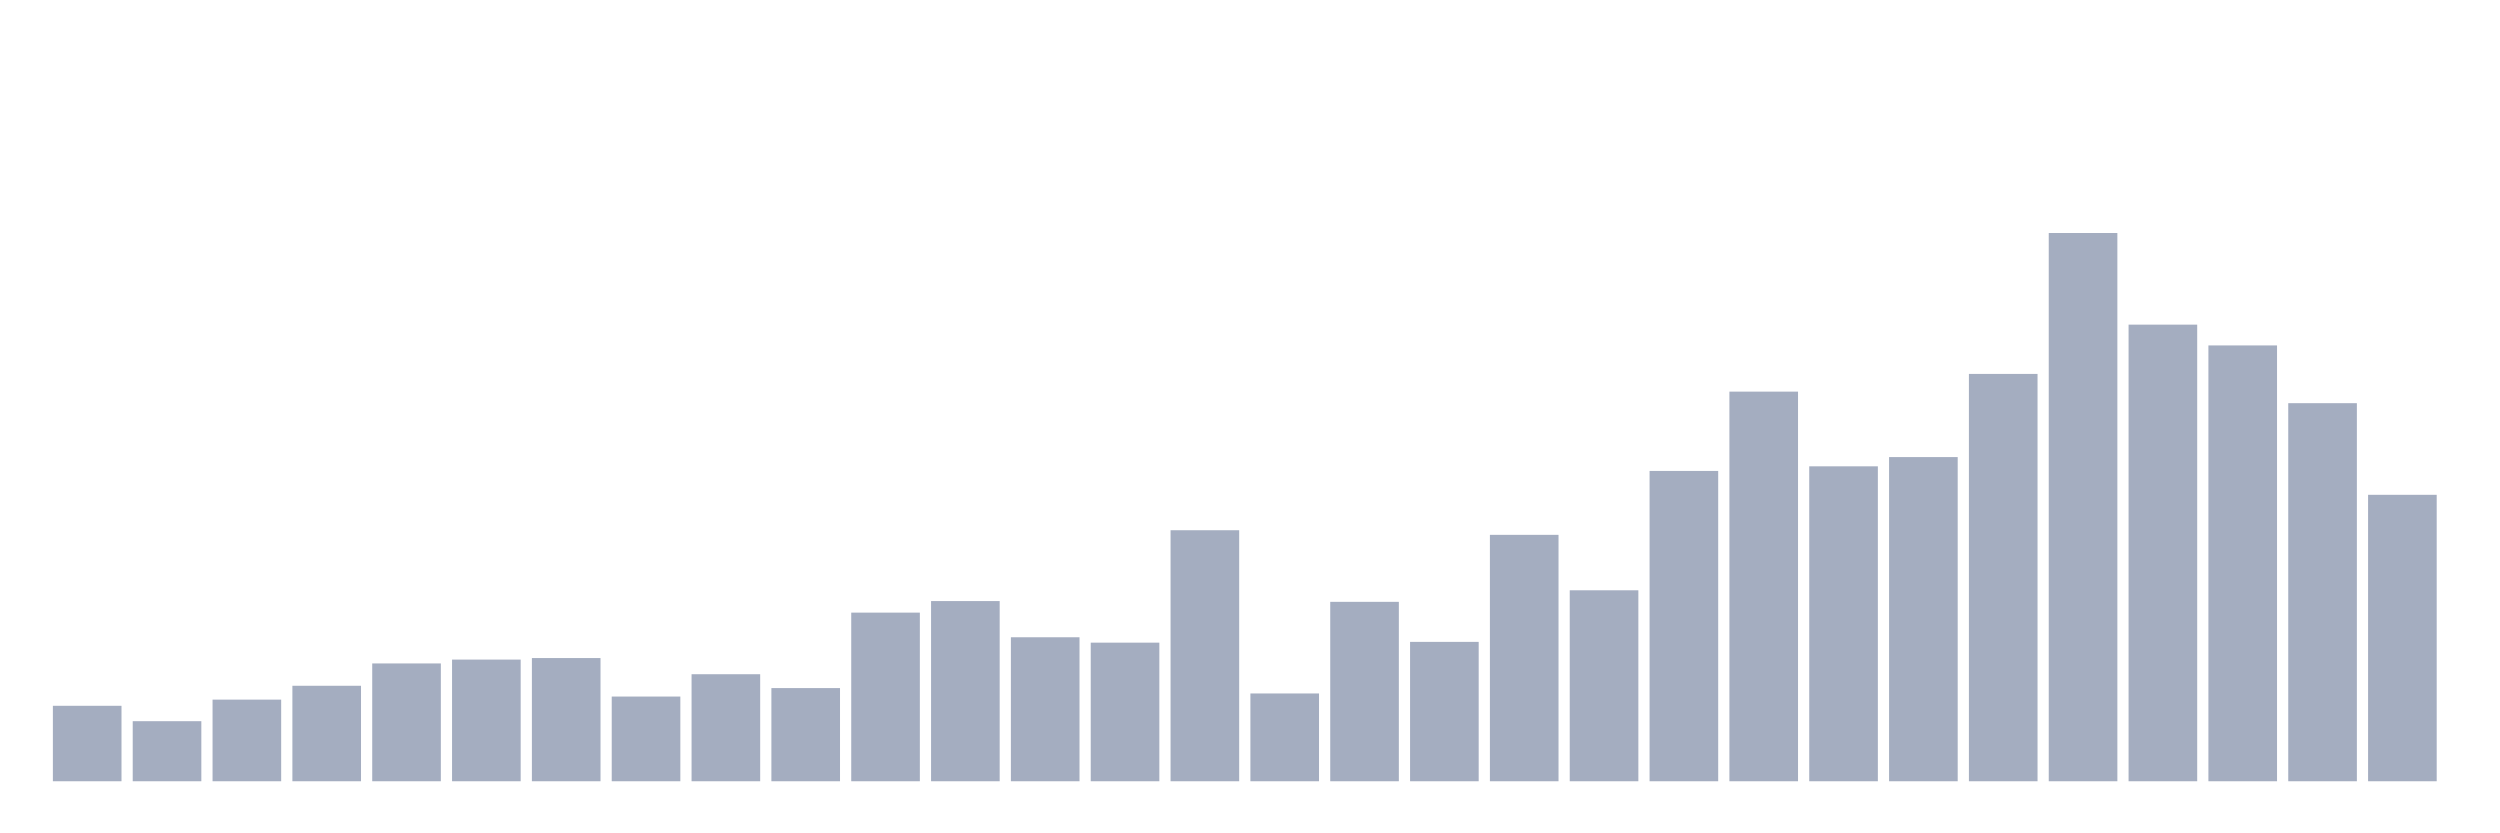 <svg xmlns="http://www.w3.org/2000/svg" viewBox="0 0 480 160"><g transform="translate(10,10)"><rect class="bar" x="0.153" width="13.175" y="125.512" height="14.488" fill="rgb(164,173,192)"></rect><rect class="bar" x="15.482" width="13.175" y="128.468" height="11.532" fill="rgb(164,173,192)"></rect><rect class="bar" x="30.81" width="13.175" y="124.329" height="15.671" fill="rgb(164,173,192)"></rect><rect class="bar" x="46.138" width="13.175" y="121.668" height="18.332" fill="rgb(164,173,192)"></rect><rect class="bar" x="61.466" width="13.175" y="117.38" height="22.62" fill="rgb(164,173,192)"></rect><rect class="bar" x="76.794" width="13.175" y="116.641" height="23.359" fill="rgb(164,173,192)"></rect><rect class="bar" x="92.123" width="13.175" y="116.345" height="23.655" fill="rgb(164,173,192)"></rect><rect class="bar" x="107.451" width="13.175" y="123.737" height="16.263" fill="rgb(164,173,192)"></rect><rect class="bar" x="122.779" width="13.175" y="119.45" height="20.55" fill="rgb(164,173,192)"></rect><rect class="bar" x="138.107" width="13.175" y="122.111" height="17.889" fill="rgb(164,173,192)"></rect><rect class="bar" x="153.436" width="13.175" y="107.623" height="32.377" fill="rgb(164,173,192)"></rect><rect class="bar" x="168.764" width="13.175" y="105.405" height="34.595" fill="rgb(164,173,192)"></rect><rect class="bar" x="184.092" width="13.175" y="112.354" height="27.646" fill="rgb(164,173,192)"></rect><rect class="bar" x="199.42" width="13.175" y="113.389" height="26.611" fill="rgb(164,173,192)"></rect><rect class="bar" x="214.748" width="13.175" y="91.804" height="48.196" fill="rgb(164,173,192)"></rect><rect class="bar" x="230.077" width="13.175" y="123.146" height="16.854" fill="rgb(164,173,192)"></rect><rect class="bar" x="245.405" width="13.175" y="105.553" height="34.447" fill="rgb(164,173,192)"></rect><rect class="bar" x="260.733" width="13.175" y="113.241" height="26.759" fill="rgb(164,173,192)"></rect><rect class="bar" x="276.061" width="13.175" y="92.691" height="47.309" fill="rgb(164,173,192)"></rect><rect class="bar" x="291.39" width="13.175" y="103.335" height="36.665" fill="rgb(164,173,192)"></rect><rect class="bar" x="306.718" width="13.175" y="80.42" height="59.58" fill="rgb(164,173,192)"></rect><rect class="bar" x="322.046" width="13.175" y="65.192" height="74.808" fill="rgb(164,173,192)"></rect><rect class="bar" x="337.374" width="13.175" y="79.533" height="60.467" fill="rgb(164,173,192)"></rect><rect class="bar" x="352.702" width="13.175" y="77.759" height="62.241" fill="rgb(164,173,192)"></rect><rect class="bar" x="368.031" width="13.175" y="61.792" height="78.208" fill="rgb(164,173,192)"></rect><rect class="bar" x="383.359" width="13.175" y="34.737" height="105.263" fill="rgb(164,173,192)"></rect><rect class="bar" x="398.687" width="13.175" y="52.33" height="87.67" fill="rgb(164,173,192)"></rect><rect class="bar" x="414.015" width="13.175" y="56.322" height="83.678" fill="rgb(164,173,192)"></rect><rect class="bar" x="429.344" width="13.175" y="67.41" height="72.59" fill="rgb(164,173,192)"></rect><rect class="bar" x="444.672" width="13.175" y="85.003" height="54.997" fill="rgb(164,173,192)"></rect></g></svg>